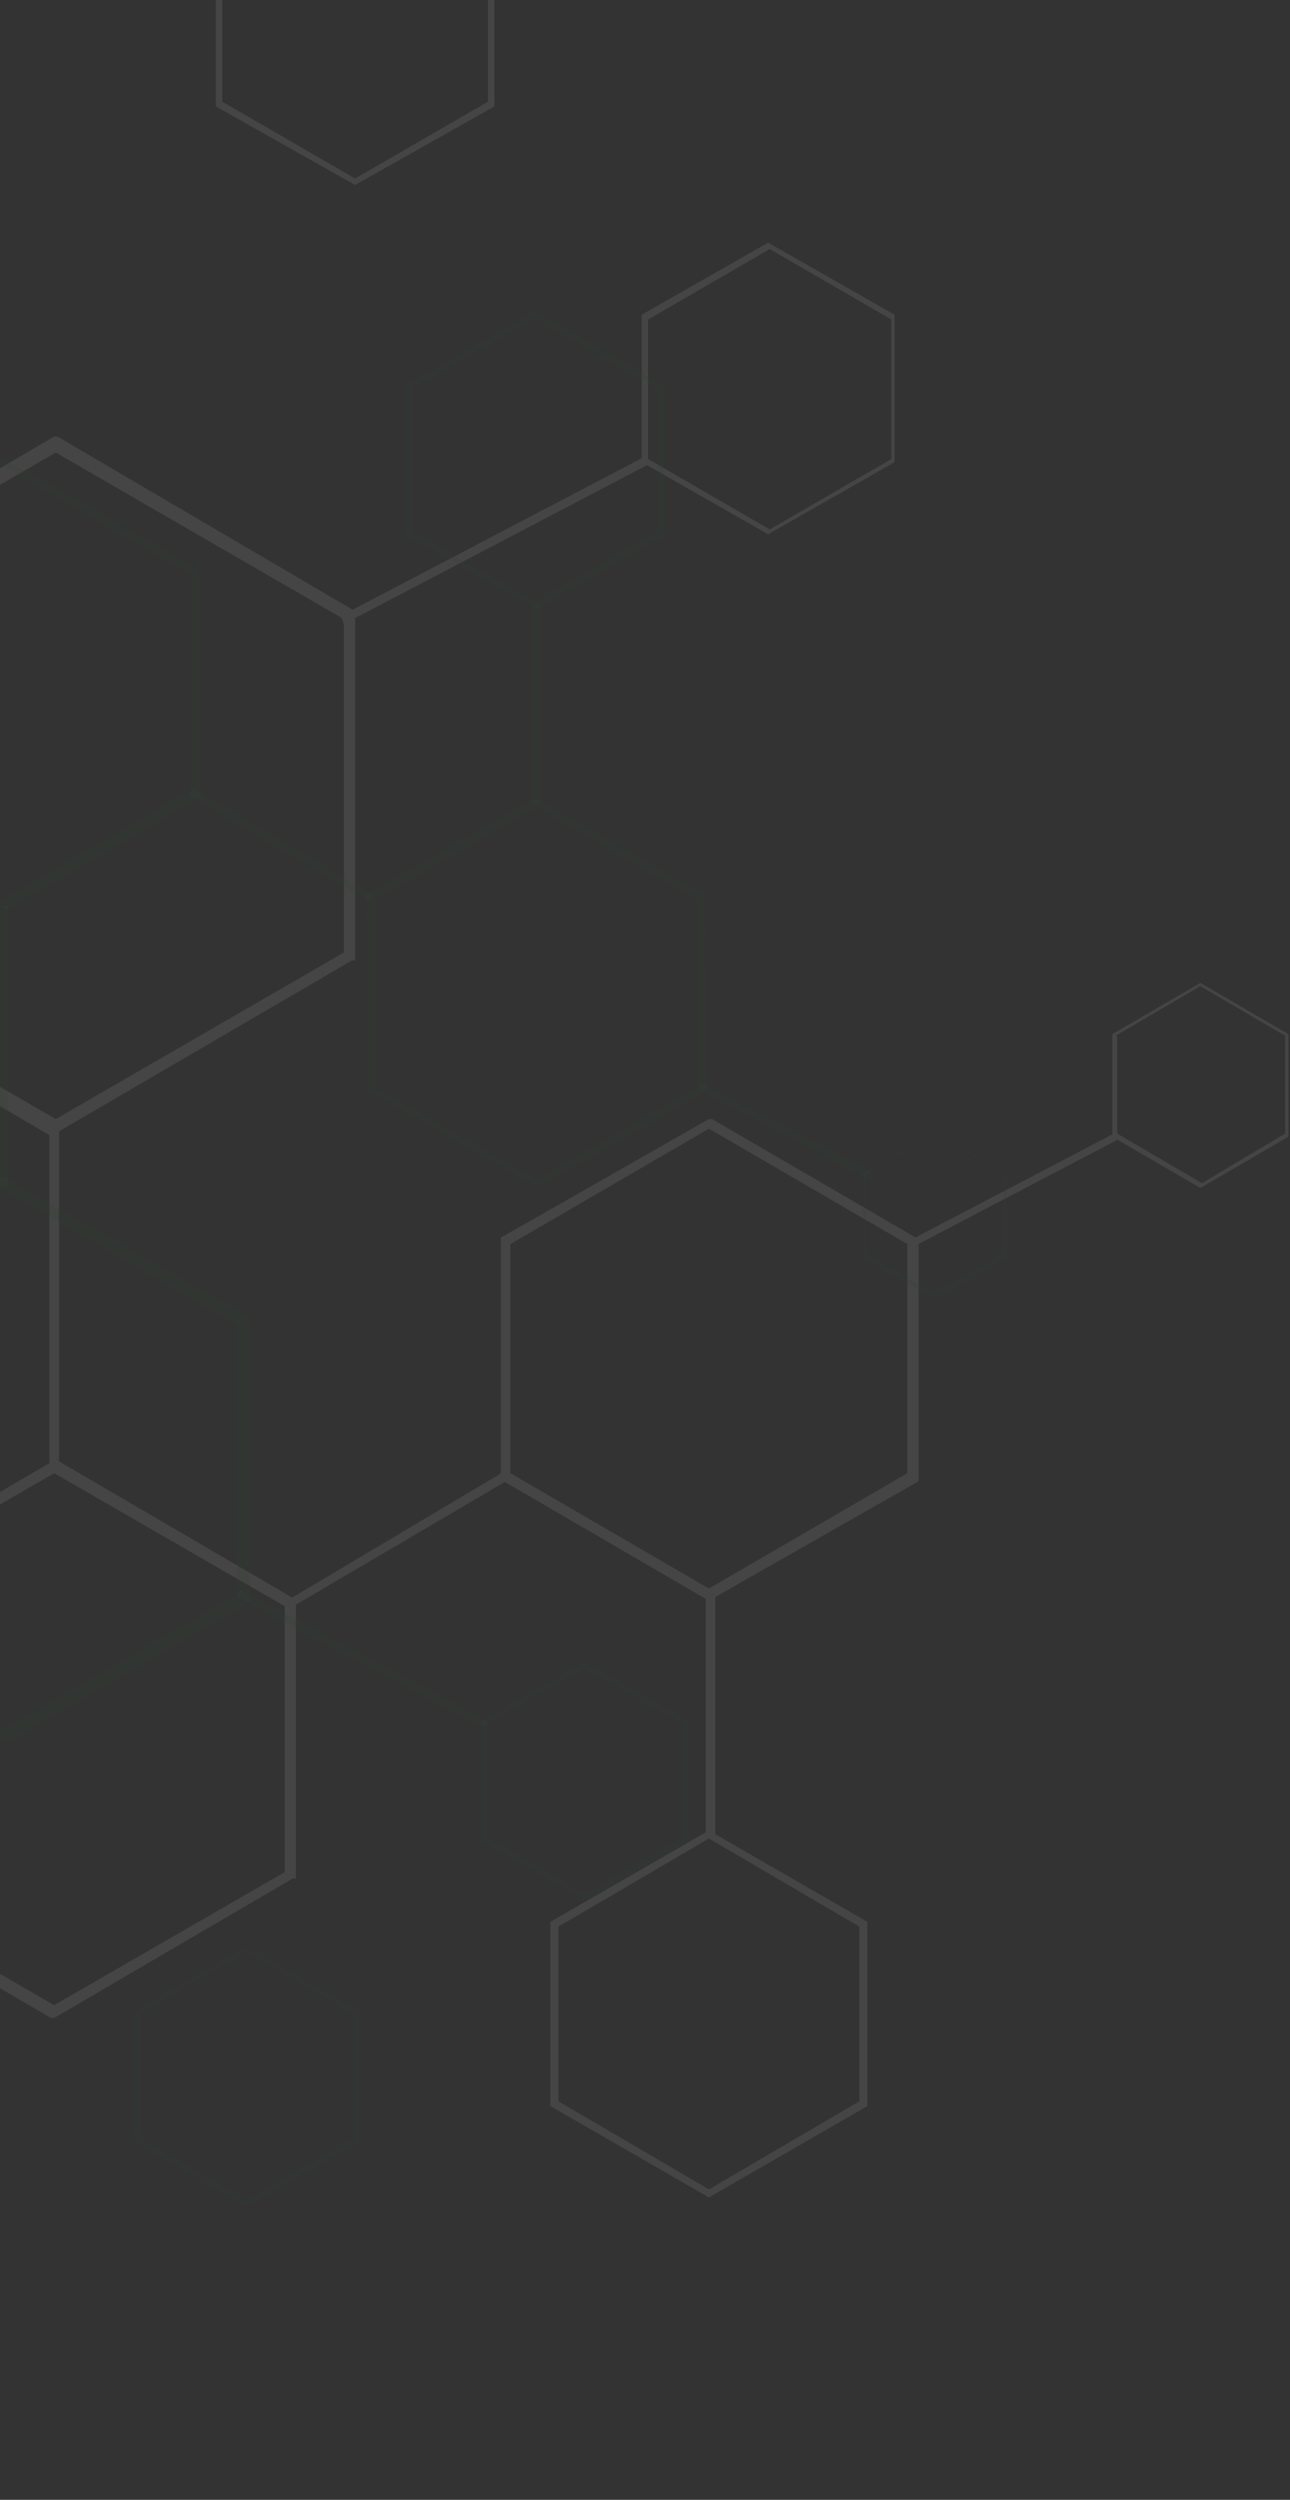 <svg width="588" height="1139" viewBox="0 0 588 1139" fill="none" xmlns="http://www.w3.org/2000/svg">
<rect x="0" y="0" width="588" height="1139" fill="#333333" stroke="none"/>
<g opacity="0.3" clip-path="url(#clip0_1_8016)">
<g opacity="0.3">
<path d="M-112.488 437.618L-112.488 278.469L-111.028 278.469L24.691 198.895L26.151 198.895L161.87 278.469L161.87 437.618L160.411 437.618L23.962 517.192L22.502 517.192L-113.217 437.618L-112.488 437.618ZM-105.921 282.119L-105.921 433.968L25.421 509.892L156.762 433.968L156.762 282.119L25.421 206.195L-105.921 282.119Z" fill="white"/>
<path d="M-85.49 855.93L-85.49 728.903L-84.03 728.903L24.691 665.39L26.151 665.39L134.872 728.903L134.872 855.93L133.413 855.93L24.691 919.444L23.232 919.444L-85.49 855.93ZM-80.382 731.823L-80.382 853.01L24.691 913.603L129.764 853.01L129.764 731.823L24.691 671.23L-80.382 731.823Z" fill="white"/>
<path d="M250.891 959.596L250.891 875.642L323.128 834.029L395.366 875.642L395.366 959.596L323.128 1001.21L250.891 959.596ZM254.539 877.832L254.539 957.406L323.128 997.558L391.718 957.406L391.718 877.832L323.128 837.68L254.539 877.832Z" fill="white"/>
<path d="M507.006 517.922L507.006 471.199L547.138 447.838L587.271 471.199L587.271 517.922L547.138 541.283L507.006 517.922ZM509.195 471.929L509.195 516.462L547.868 539.093L585.811 516.462L585.811 471.929L547.138 449.298L508.466 471.929L509.195 471.929Z" fill="white"/>
<path d="M292.482 210.575L292.482 143.411L350.126 110.56L407.771 143.411L407.771 210.575L350.126 243.427L292.482 210.575ZM295.401 145.602L295.401 209.115L350.856 241.237L406.311 209.115L406.311 145.602L350.856 113.48L295.401 145.602Z" fill="white"/>
<path d="M98.388 48.506L98.388 -25.228L161.87 -61L225.352 -25.228L225.352 48.506L161.87 84.278L98.388 48.506ZM101.307 -23.038L101.307 46.316L161.87 81.358L222.433 46.316L222.433 -23.038L161.87 -57.35L101.307 -22.308L101.307 -23.038Z" fill="white"/>
<path d="M228.27 674.15L228.27 563.914L323.127 509.891L324.587 509.891L418.715 564.644L418.715 674.88L323.857 728.903L322.398 728.903L228.27 674.15ZM232.648 566.834L232.648 671.23L323.127 723.792L413.607 671.229L413.607 566.834L323.127 514.271L232.648 566.834Z" fill="white"/>
<path d="M155.303 280.658L294.671 207.654L296.13 211.304L156.762 284.309L155.303 280.658Z" fill="white"/>
<path d="M414.337 565.375L509.195 515.732L510.654 518.653L415.797 568.295L414.337 565.375Z" fill="white"/>
<path d="M26.88 667.58L26.88 509.892L22.502 509.892L22.502 667.58L26.88 667.58Z" fill="white"/>
<path d="M129.035 730.363L229.73 670.5L231.919 674.15L131.224 733.283L129.035 730.363Z" fill="white"/>
<path d="M326.047 836.95L326.047 725.254L321.669 725.254L321.669 836.95L326.047 836.95Z" fill="white"/>
</g>
<path d="M0.035 536.275L1.494 536.275L112.405 599.789L113.864 599.789L113.864 729.736L2.954 793.98L1.494 793.98L-109.416 730.466L-110.876 730.466L-110.876 600.519L0.035 536.275ZM1.494 788.139L108.027 726.816L108.027 603.439L1.494 542.116L-105.038 603.439L-105.038 726.816L1.494 788.139Z" fill="#2C6D37" fill-opacity="0.2"/>
<path d="M0.764 208.487L90.514 259.59L91.244 363.256L2.953 414.359L-86.797 363.256L-87.526 259.59L0.764 208.487ZM1.494 409.978L86.866 360.336L86.866 261.78L1.494 212.137L-83.878 261.78L-83.878 360.336L1.494 409.978Z" fill="#2C6D37" fill-opacity="0.2"/>
<path d="M243.746 142.053L302.85 175.635L302.85 243.528L244.476 277.11L185.372 243.528L185.372 175.635L243.746 142.053ZM243.746 274.19L299.931 242.068L299.931 177.095L243.746 144.973L187.561 177.095L187.561 242.068L243.746 274.19Z" fill="#2C6D37" fill-opacity="0.2"/>
<path d="M426.165 515.834L459 534.815L459 572.777L426.165 591.758L393.329 572.777L393.329 534.815L426.165 515.834ZM426.165 589.568L457.541 571.317L457.541 534.815L426.165 516.564L394.789 534.815L394.789 571.317L426.165 589.568Z" fill="#2C6D37" fill-opacity="0.2"/>
<path d="M266.366 757.477L313.795 784.488L313.795 838.511L267.096 865.523L219.667 838.511L219.667 784.488L266.366 757.477ZM266.366 863.332L311.606 837.051L311.606 785.218L266.366 759.667L221.856 785.218L221.856 837.051L266.366 863.332Z" fill="#2C6D37" fill-opacity="0.2"/>
<path d="M112.404 887.425L163.481 916.626L163.481 975.76L112.404 1004.96L61.327 975.76L61.327 916.626L112.404 887.425ZM112.404 1002.77L161.292 974.3L161.292 917.356L112.404 888.885L63.516 917.356L63.516 974.3L112.404 1002.77Z" fill="#2C6D37" fill-opacity="0.2"/>
<path d="M243.746 363.985L321.092 407.788L321.821 496.853L245.205 540.655L167.86 496.853L167.13 407.788L243.746 363.985ZM244.476 537.735L318.173 495.393L318.173 409.978L244.476 367.636L170.779 409.978L170.779 495.393L244.476 537.735Z" fill="#2C6D37" fill-opacity="0.2"/>
<path d="M108.027 727.545L221.127 787.408L222.586 784.488L109.486 724.625L108.027 727.545Z" fill="#2C6D37" fill-opacity="0.2"/>
<path d="M318.903 496.123L395.519 537.005L396.979 534.085L319.633 493.933L318.903 496.123Z" fill="#2C6D37" fill-opacity="0.2"/>
<path d="M3.683 540.656L3.683 412.898L0.034 412.898L0.034 540.656L3.683 540.656Z" fill="#2C6D37" fill-opacity="0.2"/>
<path d="M86.136 362.526L168.589 410.708L170.049 407.788L88.325 359.605L86.136 362.526Z" fill="#2C6D37" fill-opacity="0.2"/>
<path d="M246.665 366.175L246.665 275.65L243.017 275.65L243.017 366.175L246.665 366.175Z" fill="#2C6D37" fill-opacity="0.2"/>
</g>
<defs>
<clipPath id="clip0_1_8016">
<rect width="1139" height="1355" fill="white" transform="translate(588) rotate(90)"/>
</clipPath>
</defs>
</svg>
